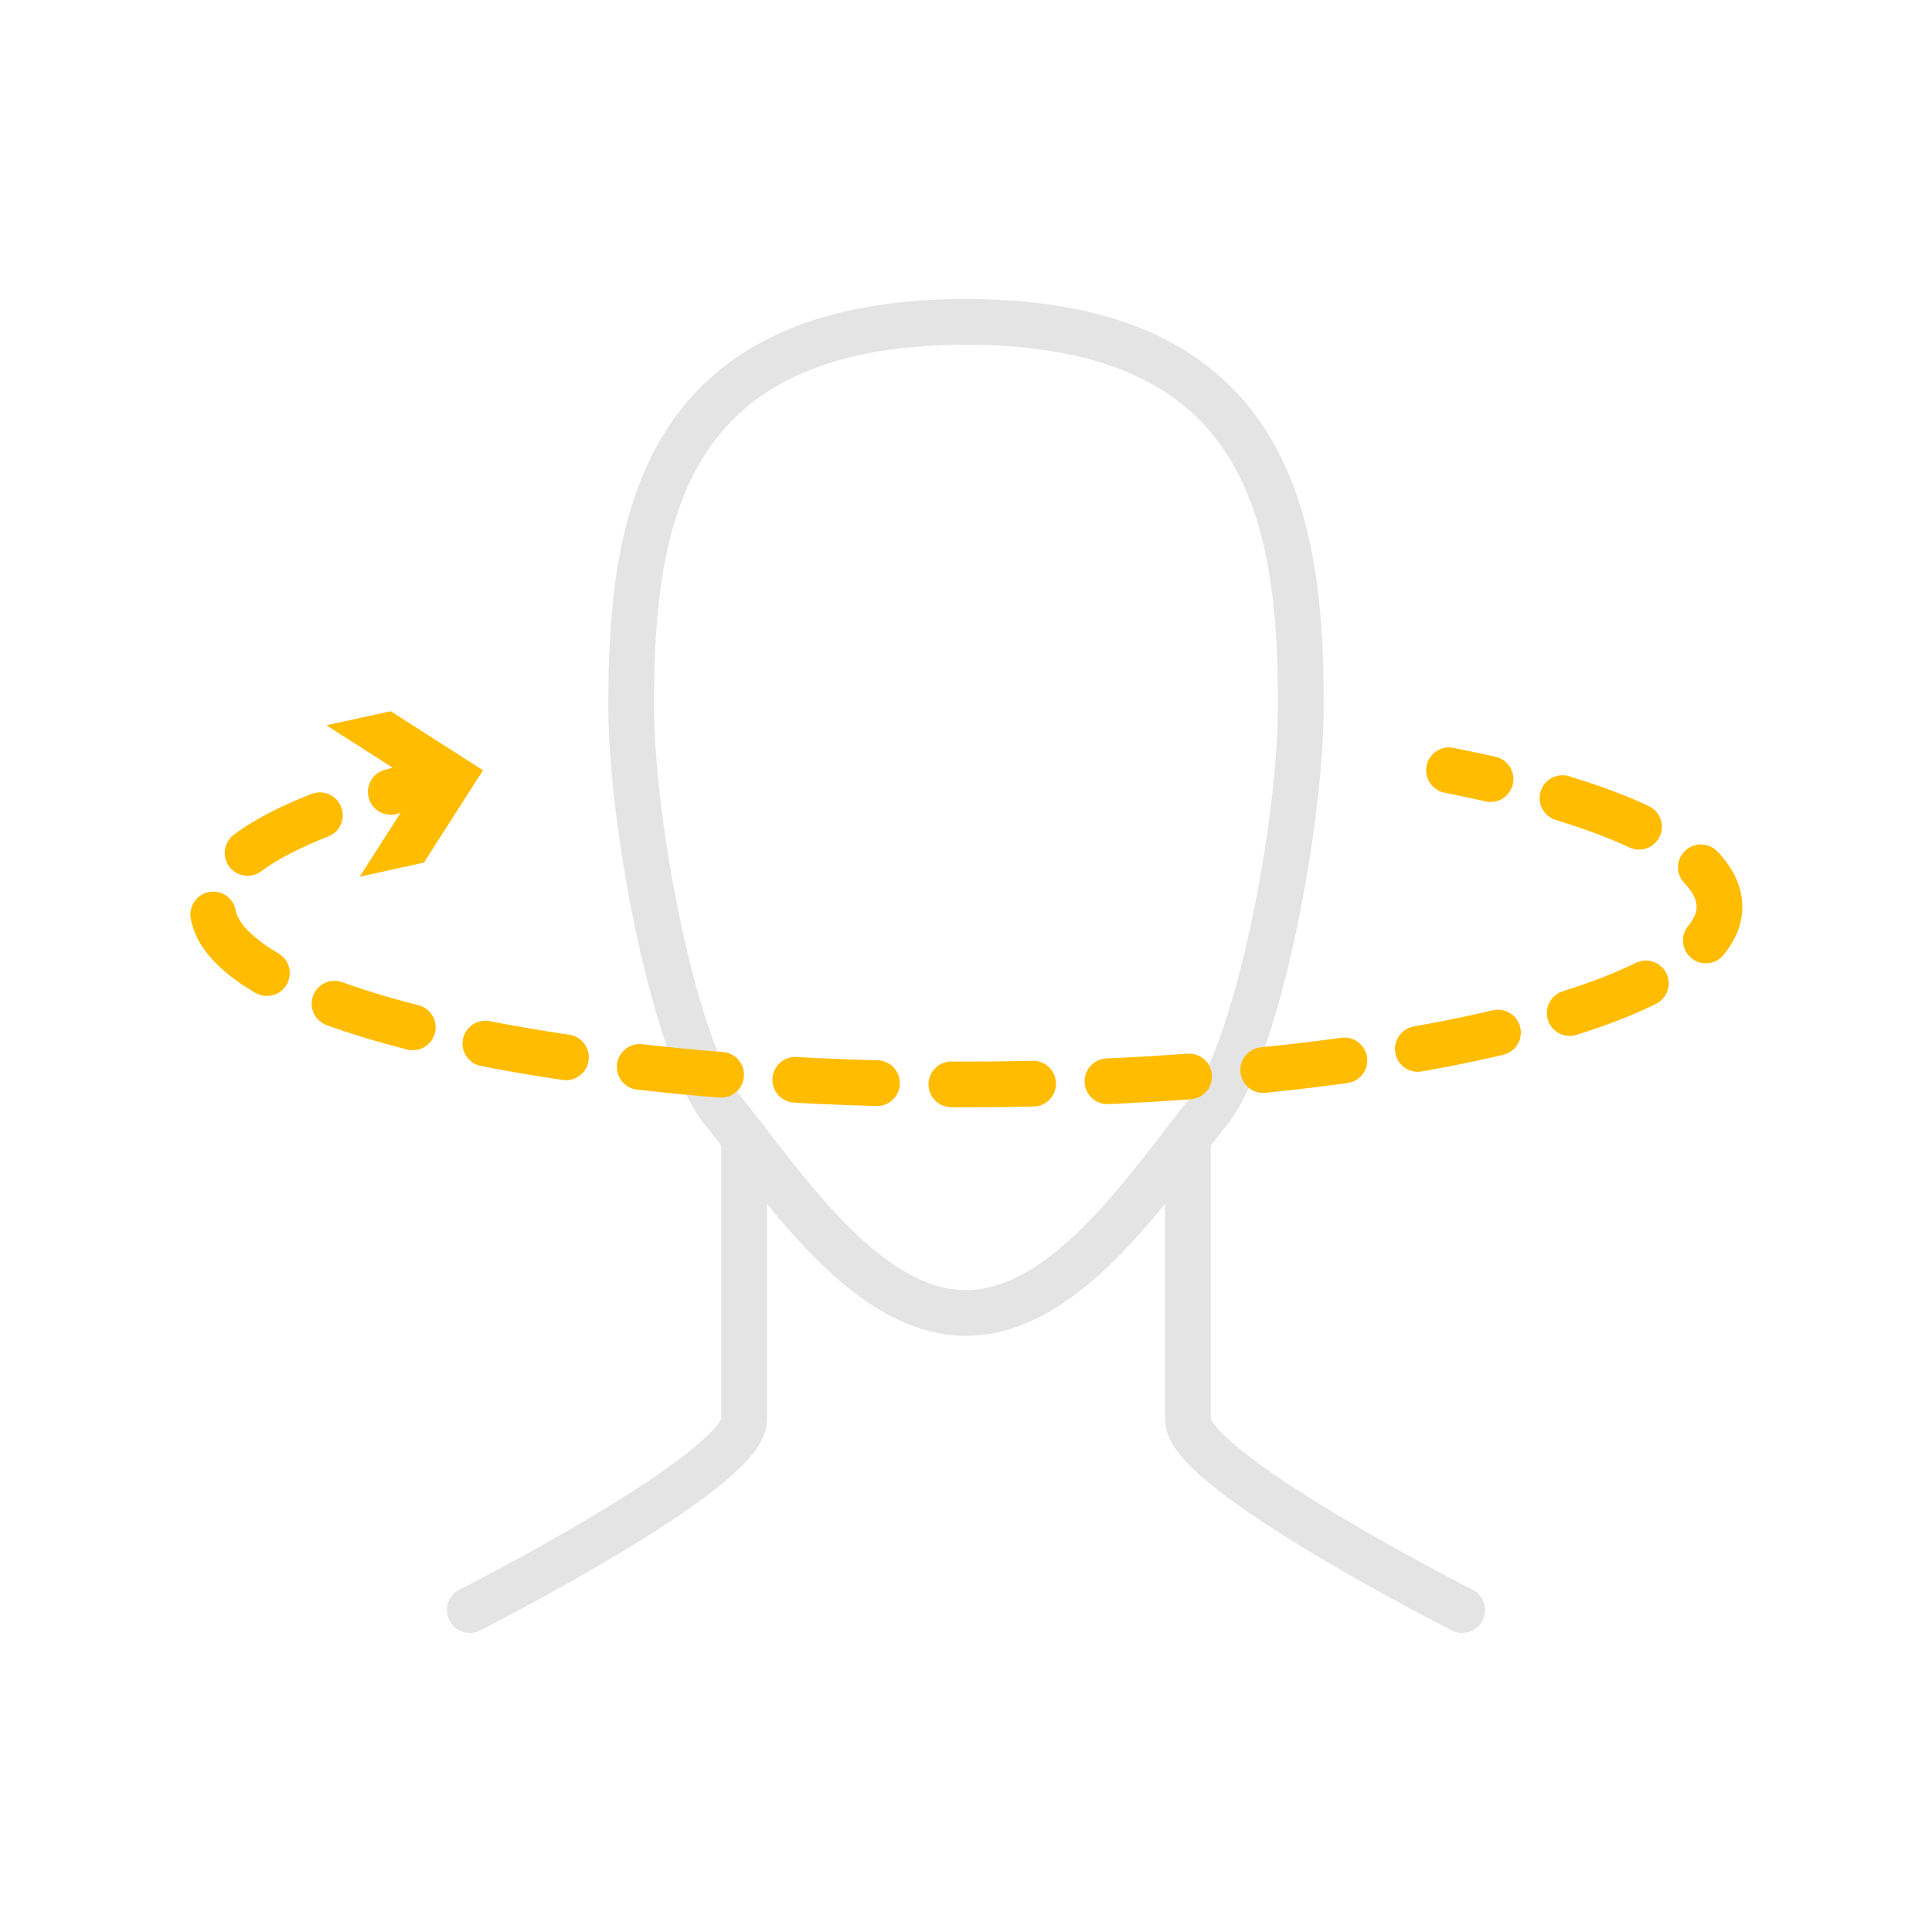 <svg id="face_recognition" xmlns="http://www.w3.org/2000/svg" viewBox="0 0 500 500"><defs><style>.cls-1,.cls-2,.cls-3,.cls-4{fill:none;stroke-miterlimit:10;}.cls-1,.cls-2{stroke:#e4e4e4;stroke-width:11.83px;}.cls-2,.cls-3,.cls-4{stroke-linecap:round;}.cls-3,.cls-4{stroke:#ffbc00;stroke-width:11.83px;}.cls-4{stroke-dasharray:21.17 19.24;}.cls-5{fill:#ffbc00;}</style></defs><path class="cls-1" d="M250,83.3c-78.77,0-86.66,51.33-86.66,99.19,0,30.46,10.72,86.31,22.91,103.91,15.27,18.6,37.1,53.4,63.75,53.4s48.48-34.8,63.75-53.4c12.19-17.6,22.91-73.45,22.91-103.91C336.66,134.63,328.77,83.3,250,83.3Z"/><path class="cls-2" d="M307.42,294.42v73c0,13.29,71,49.26,71,49.26"/><path class="cls-2" d="M192.58,294.42v73c0,13.29-71,49.26-71,49.26"/><path class="cls-3" d="M375,199.35q5.56,1.1,10.76,2.28"/><path class="cls-4" d="M404.37,206.55c25.47,7.77,40.63,17.52,40.63,28.1,0,25.41-87.3,46-195,46s-195-20.59-195-46c0-10.06,13.69-19.36,36.92-26.93"/><path class="cls-3" d="M101.13,204.94c3.39-.94,7-1.86,10.65-2.73"/><polygon class="cls-5" points="93.08 226.89 108.38 203 84.47 187.71 101.11 184.06 125 199.35 109.71 223.24 93.08 226.89"/></svg>